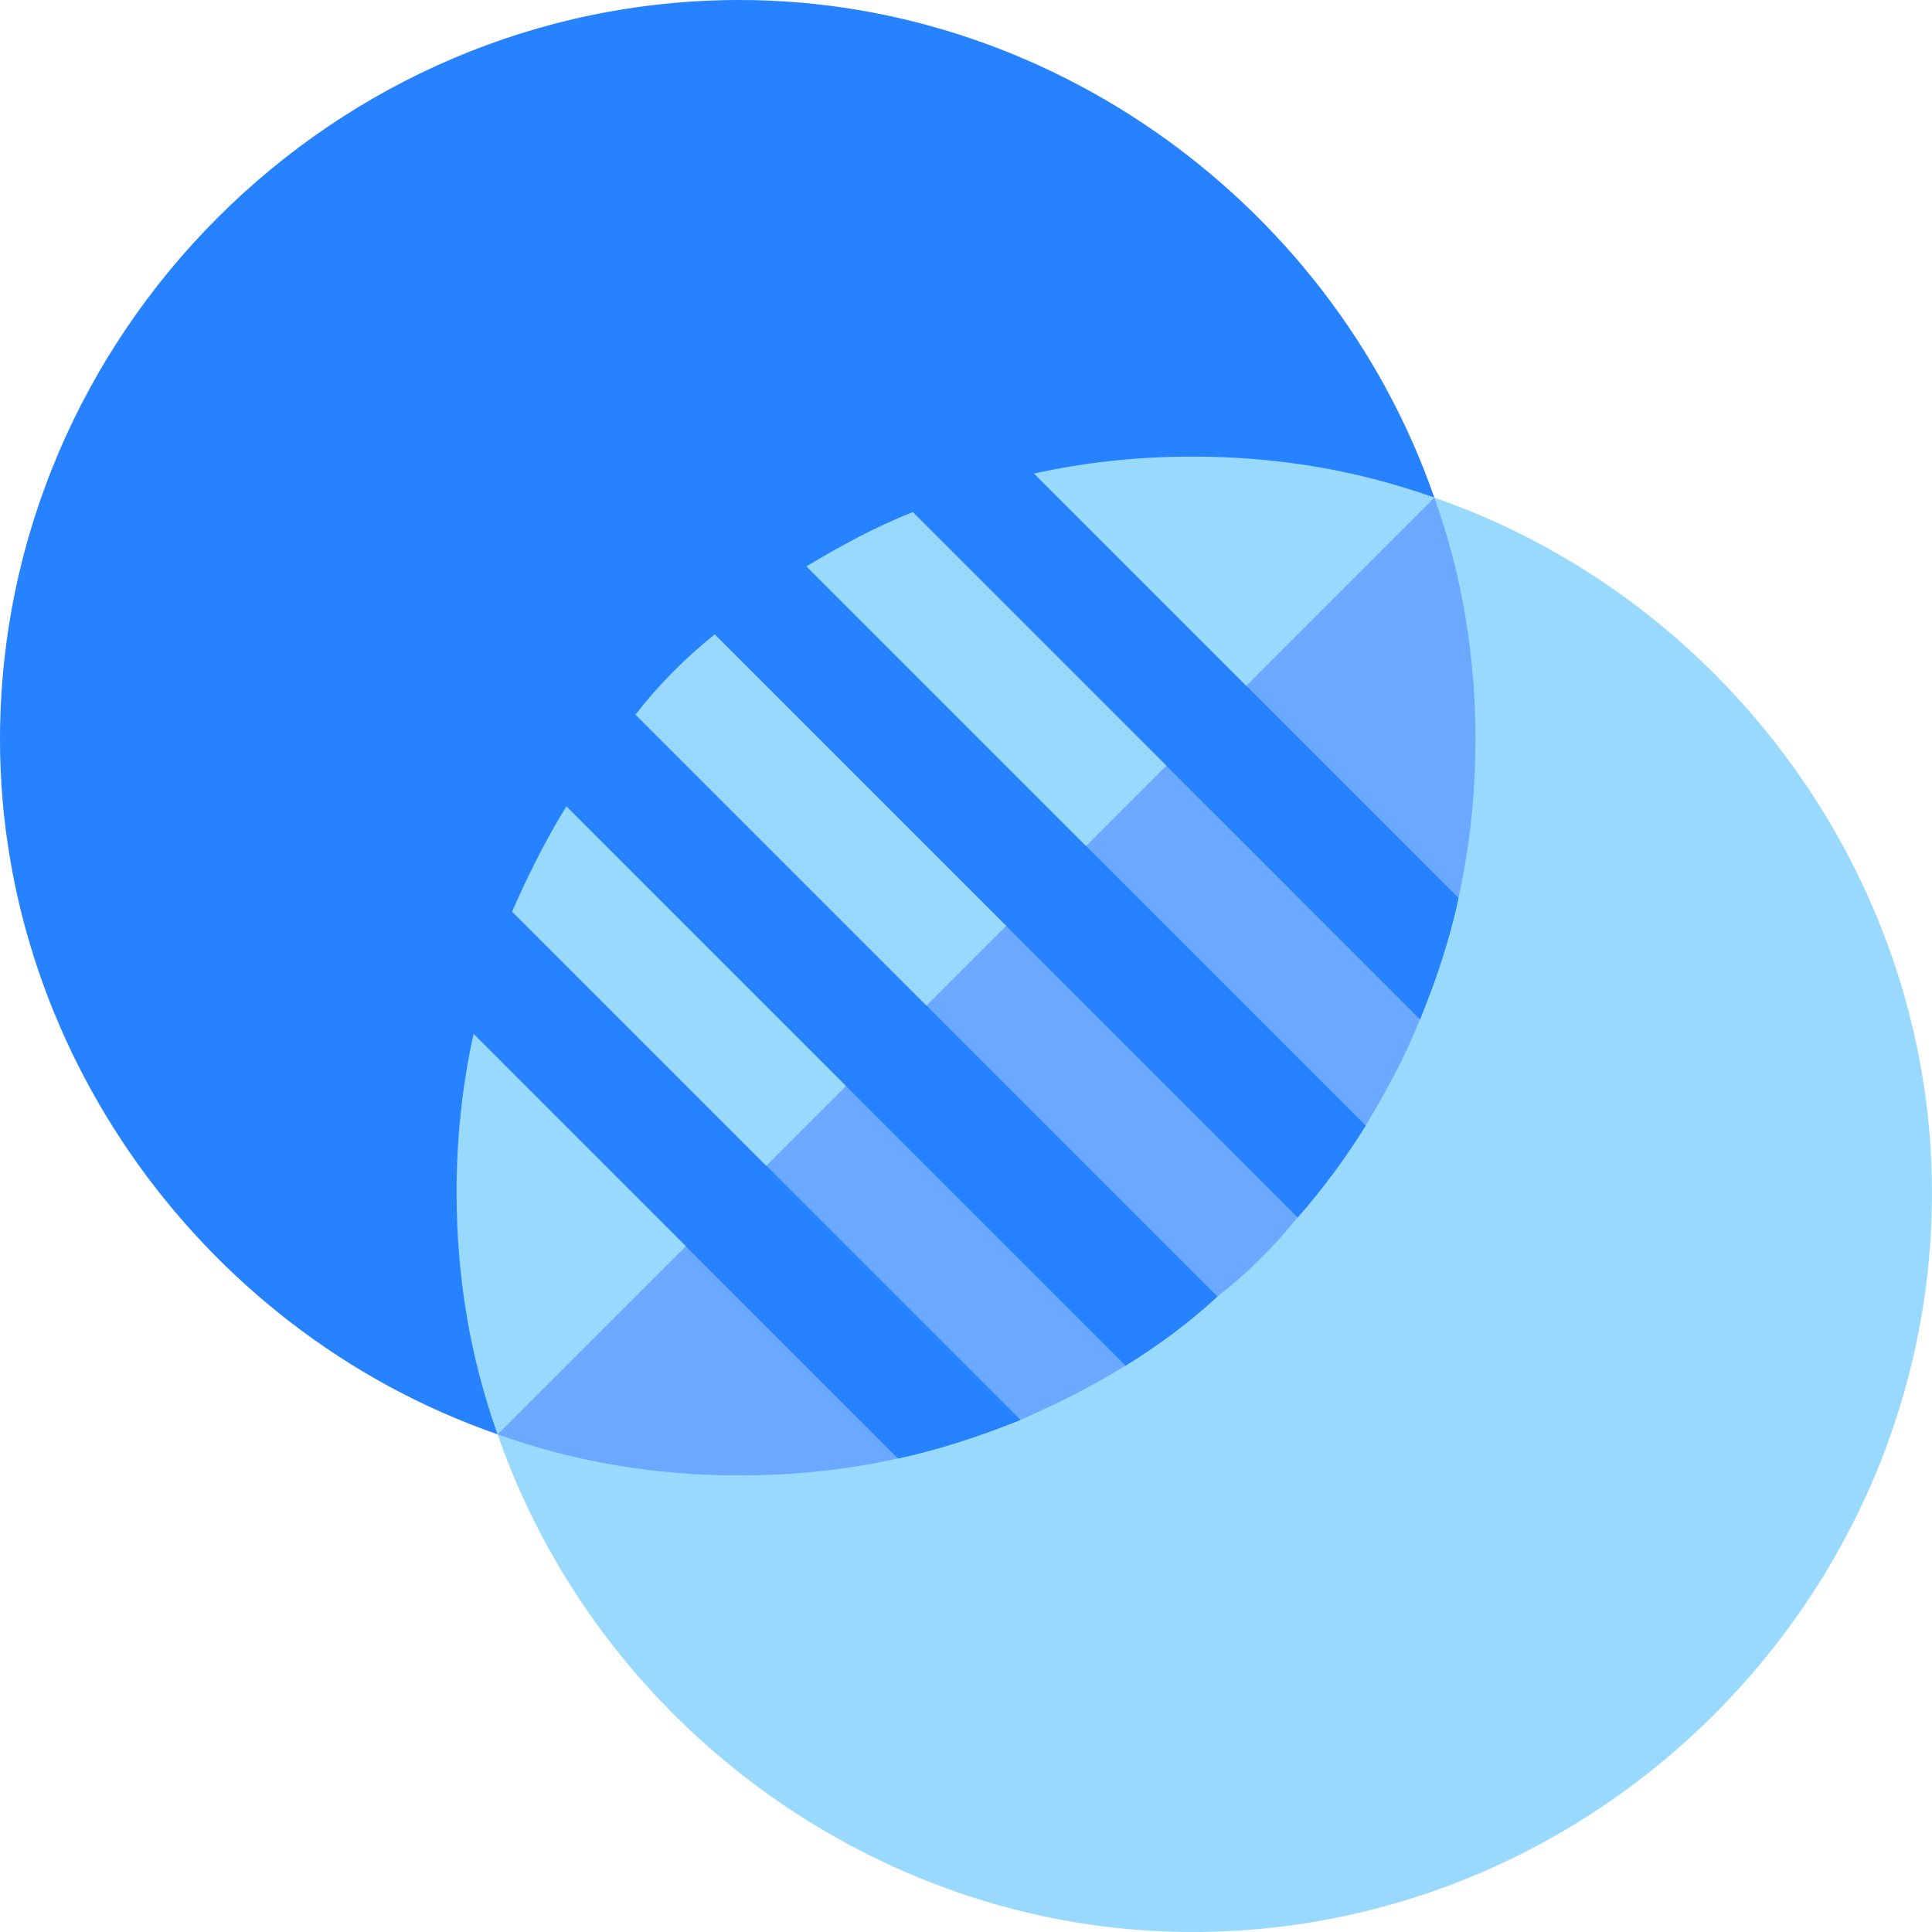 <svg width="74" height="74" viewBox="0 0 74 74" fill="none" xmlns="http://www.w3.org/2000/svg">
<g clip-path="url(#clip0_556_1803)">
<path d="M20.158 55.294C8.374 51.748 0 40.658 0 28.328C0 12.788 12.788 0 28.328 0C40.658 0 51.748 8.374 55.294 20.158C55.797 21.827 54.215 23.367 52.578 22.853C50.366 22.171 48.041 21.824 45.672 21.824C32.522 21.824 21.824 32.522 21.824 45.672C21.824 48.041 22.171 50.366 22.853 52.578C23.365 54.227 21.824 55.792 20.158 55.294Z" fill="#2682FF"/>
<path d="M45.671 74C33.341 74 22.251 65.626 18.705 53.842C18.474 53.075 18.686 52.243 19.256 51.678C19.819 51.113 20.653 50.907 21.421 51.147C23.634 51.829 25.958 52.176 28.328 52.176C41.477 52.176 52.175 41.478 52.175 28.328C52.175 25.959 51.828 23.634 51.146 21.422C50.909 20.658 51.114 19.823 51.678 19.256C52.243 18.689 53.081 18.481 53.842 18.706C65.626 22.252 73.999 33.342 73.999 45.672C73.999 61.212 61.211 74 45.671 74Z" fill="#99D9FD"/>
<path d="M56.512 28.328C56.512 25.128 56.008 22.039 54.938 19.062C51.961 17.992 48.873 17.488 45.672 17.488C43.591 17.488 41.553 17.705 39.601 18.139L40.435 21.52L34.962 19.613C33.531 20.177 32.187 20.914 30.887 21.694L32.735 26.549L27.374 24.296C26.247 25.206 25.206 26.247 24.339 27.374L26.682 32.949L21.694 30.887C20.913 32.144 20.22 33.531 19.613 34.919L21.595 40.589L18.139 39.601C17.705 41.553 17.488 43.591 17.488 45.672C17.488 48.873 17.992 51.961 19.062 54.938C22.039 56.008 25.128 56.512 28.328 56.512C30.409 56.512 32.447 56.295 34.399 55.861L33.13 51.921L39.081 54.387C40.469 53.78 41.856 53.086 43.114 52.306L40.813 46.999L46.626 49.661C47.753 48.794 48.794 47.753 49.704 46.626L46.958 40.649L52.306 43.114C53.087 41.813 53.823 40.469 54.387 39.038L51.887 32.992L55.861 34.399C56.295 32.447 56.512 30.409 56.512 28.328Z" fill="#99D9FD"/>
<path d="M28.329 56.512C30.41 56.512 32.448 56.295 34.399 55.861L33.131 51.921L39.082 54.387C40.469 53.78 41.857 53.086 43.114 52.306L40.814 46.999L46.626 49.661C47.754 48.794 48.794 47.753 49.705 46.626L46.959 40.649L52.307 43.114C53.087 41.813 53.824 40.469 54.388 39.038L51.888 32.992L55.862 34.399C56.296 32.447 56.512 30.409 56.512 28.328C56.512 25.128 56.009 22.038 54.939 19.062L19.062 54.938C22.039 56.008 25.128 56.512 28.329 56.512Z" fill="#6AA9FF"/>
<path d="M39.083 54.387C37.566 54.994 36.005 55.514 34.4 55.861L18.141 39.601C18.487 37.997 19.008 36.436 19.615 34.919L39.083 54.387Z" fill="#2682FF"/>
<path d="M46.627 49.661C45.543 50.658 44.372 51.525 43.115 52.306L21.695 30.886C22.476 29.629 23.343 28.458 24.34 27.374L46.627 49.661Z" fill="#2682FF"/>
<path d="M52.307 43.114C51.526 44.371 50.659 45.542 49.705 46.626L27.375 24.296C28.459 23.342 29.63 22.475 30.887 21.694L52.307 43.114Z" fill="#2682FF"/>
<path d="M55.864 34.399C55.517 36.003 54.997 37.564 54.39 39.038L34.965 19.613C36.439 19.006 38 18.485 39.604 18.139L55.864 34.399Z" fill="#2682FF"/>
<path d="M34.399 55.861C36.004 55.514 37.565 54.994 39.082 54.387L29.348 44.653L26.27 47.731L34.399 55.861Z" fill="#2682FF"/>
<path d="M43.116 52.306C44.373 51.525 45.544 50.658 46.628 49.661L35.485 38.518L32.406 41.596L43.116 52.306Z" fill="#2682FF"/>
<path d="M49.704 46.626C50.658 45.542 51.525 44.371 52.306 43.114L41.596 32.404L38.539 35.461L49.704 46.626Z" fill="#2682FF"/>
<path d="M44.676 29.325L54.388 39.038C54.995 37.564 55.516 36.003 55.862 34.399L47.733 26.269L44.676 29.325Z" fill="#2682FF"/>
</g>
<defs>
<clipPath id="clip0_556_1803">
<rect width="74" height="74" fill="white"/>
</clipPath>
</defs>
</svg>

